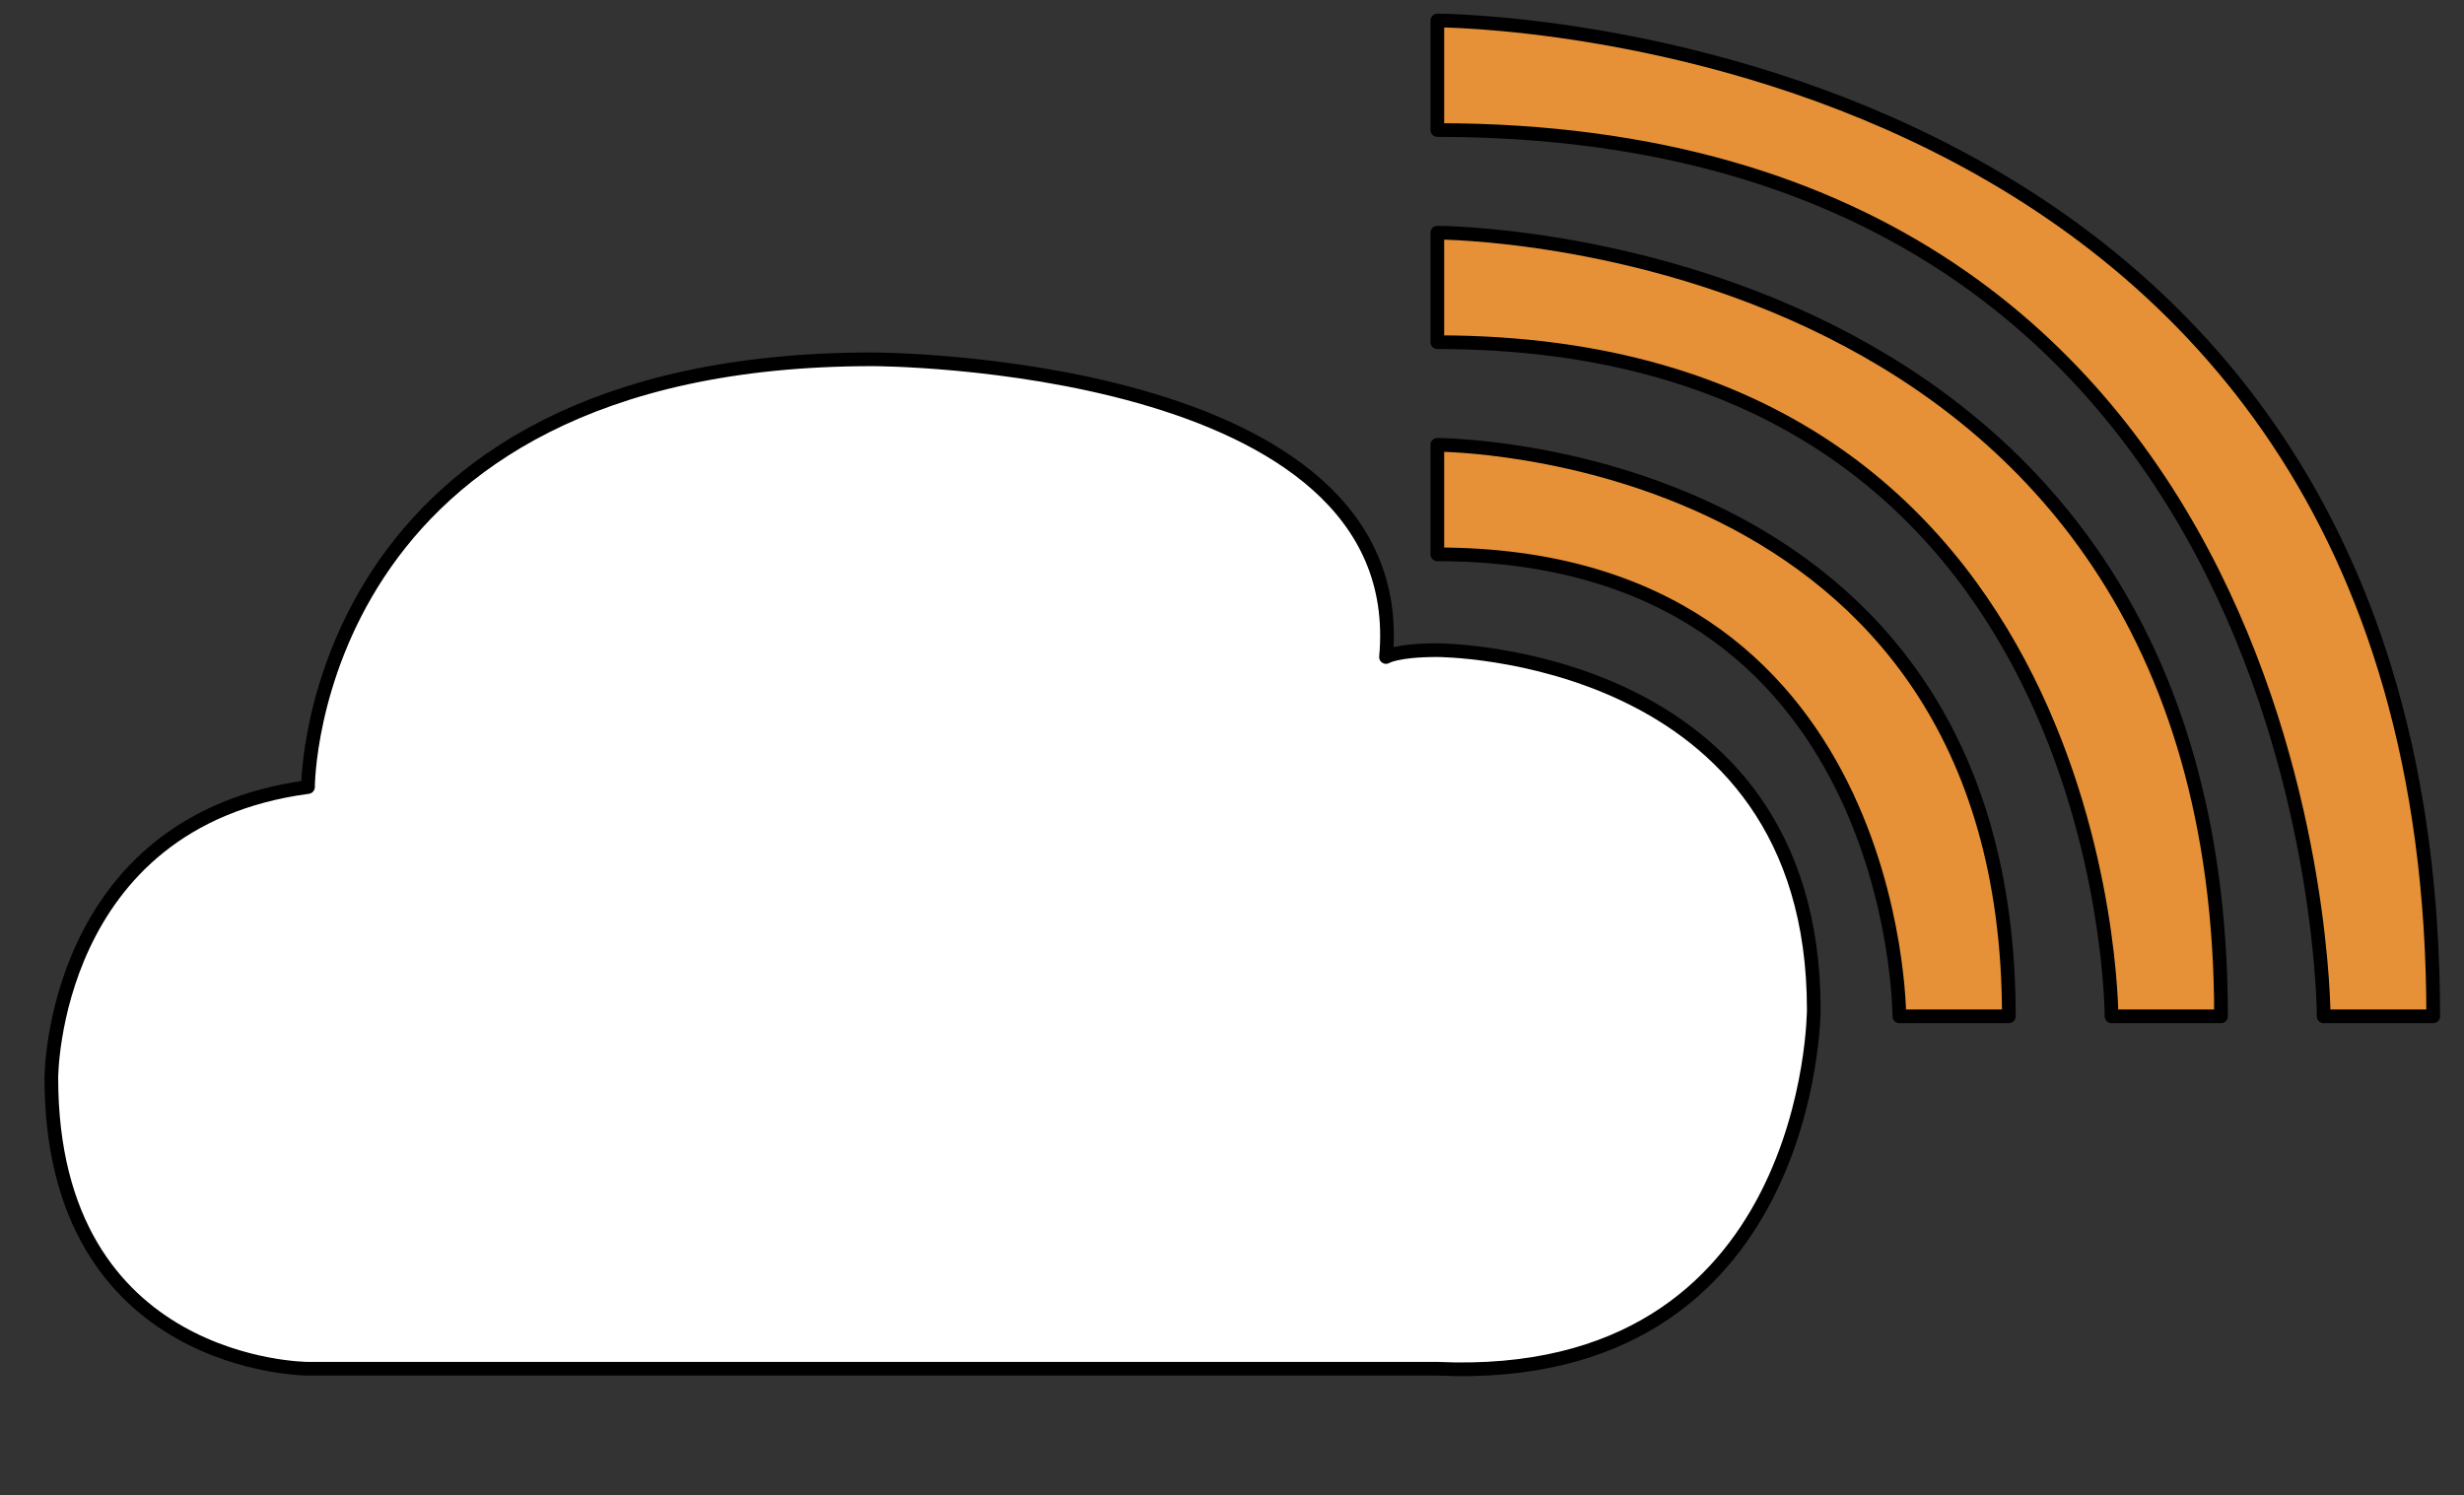 <?xml version="1.0" standalone="yes"?>
<svg version="1.1" 
	viewBox="0.0 0.0 720.0 437.0"
	fill="none"
	stroke="none"
	stroke-linecap="square"
	stroke-miterlimit="10"
	xmlns="http://www.w3.org/2000/svg"
	xmlns:xlink="http://www.w3.org/1999/xlink">
	<rect x="0.0" y="0.0" width="720.0" height="437.0" fill="#333333" stroke="none"/>
	<g clip-path="url(#p.0)">
		<!-- Fill cloud -->
		<path
			fill="#ffffff"
			d="m90 230
				c0 0 0 -125 165 -125
				c0 0 158 0 150 87
				c0 0 3 -2 15 -2
				c0 0 110 0 110 105
				c0 0 0 110 -110 105
				l-330 0
				c0 0 -75 0 -75 -85
				c0 0 0 -75 75 -85
				z" 
			fill-rule="nonzero">
		</path>
		<!-- Outline cloud -->
		<path
			stroke="#000000" 
			stroke-width="4.0" 
			stroke-linejoin="round" 
			stroke-linecap="butt" 
			d="m90 230
				c0 0 0 -125 165 -125
				c0 0 158 0 150 87
				c0 0 3 -2 15 -2
				c0 0 110 0 110 105
				c0 0 0 110 -110 105
				l-330 0
				c0 0 -75 0 -75 -85
				c0 0 0 -75 75 -85
				z" 
			fill-rule="nonzero">
		</path>
		<!-- Fill first cast -->
		<path
			fill="#e69138"
			d="m420 130
				c0 0 167 0 167 167
				l-32 0
				c0 0 0 -135 -135 -135
				z"
			fill-rule="nonzero">
		</path>
		<!-- Fill second cast -->
		<path
			fill="#e69138"
			d="m420 68
				c0 0 229 0 229 229
				l-32 0
				c0 0 0 -197 -197 -197
				z"
			fill-rule="nonzero">
		</path>
		<!-- Fill third cast -->
		<path
			fill="#e69138"
			d="m420 6
				c0 0 291 0 291 291
				l-32 0
				c0 0 0 -259 -259 -259
				z"
			fill-rule="nonzero">
		</path>
		<!-- Outline first cast -->
		<path
			stroke="#000000"
			stroke-width="4.0"
			stroke-linejoin="round"
			stroke-linecap="butt"
			d="m420 130
				c0 0 167 0 167 167
				l-32 0
				c0 0 0 -135 -135 -135
				z"
			fill-rule="nonzero">
		</path>
		<!-- Outline second cast -->
		<path 
			stroke="#000000" 
			stroke-width="4.0" 
			stroke-linejoin="round" 
			stroke-linecap="butt" 
			d="m420 68
				c0 0 229 0 229 229
				l-32 0
				c0 0 0 -197 -197 -197
				z"
			fill-rule="nonzero">
		</path>
		<!-- Outline third cast -->
		<path
			stroke="#000000"
			stroke-width="4.0"
			stroke-linejoin="round" stroke-linecap="butt"
			d="m420 6
				c0 0 291 0 291 291
				l-32 0
				c0 0 0 -259 -259 -259
				z"
			fill-rule="nonzero">
		</path>
	</g>
</svg>
